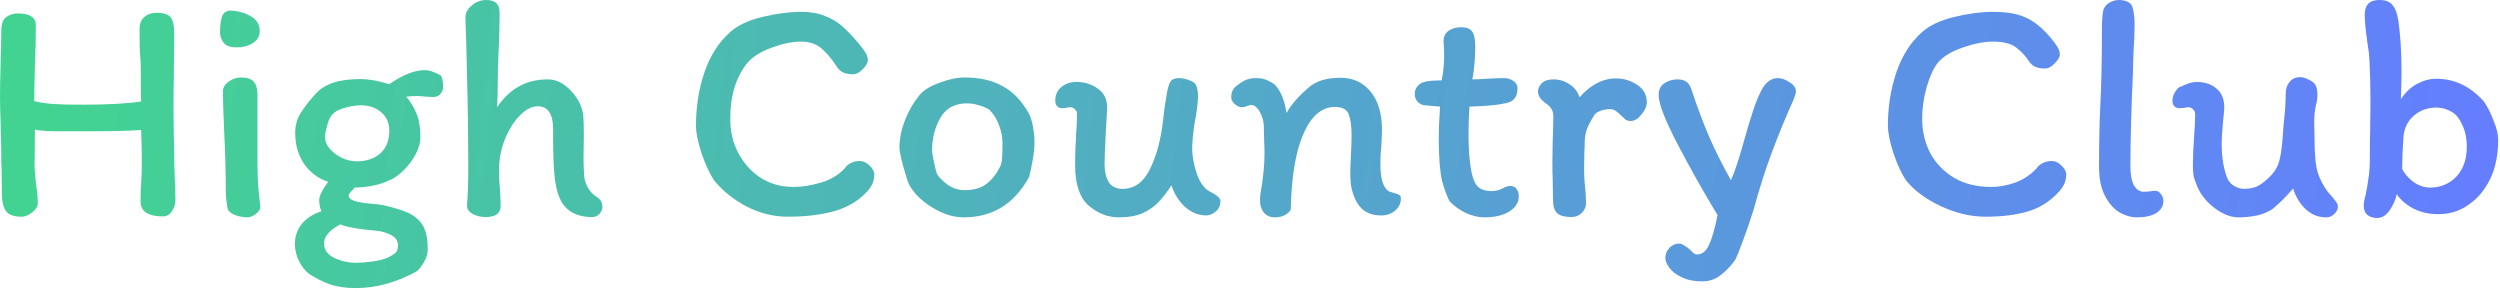 <svg width="171" height="20" viewBox="0 0 171 20" fill="none" xmlns="http://www.w3.org/2000/svg">
<path d="M9.656 6.941C9.641 6.707 9.634 6.357 9.634 5.89V5.058C9.634 4.503 9.619 4.087 9.59 3.81C9.561 3.576 9.546 2.97 9.546 1.992C9.546 1.642 9.648 1.372 9.853 1.182C10.072 0.978 10.364 0.876 10.728 0.876C11.195 0.876 11.509 0.978 11.67 1.182C11.831 1.387 11.911 1.722 11.911 2.189V3.021L11.889 5.43C11.874 5.897 11.867 6.598 11.867 7.532L11.889 9.327C11.903 9.604 11.911 9.991 11.911 10.488C11.911 10.882 11.925 11.444 11.954 12.174C11.984 12.845 11.998 13.348 11.998 13.684C11.998 13.961 11.918 14.217 11.758 14.45C11.611 14.684 11.407 14.801 11.144 14.801C10.123 14.801 9.612 14.458 9.612 13.772C9.612 13.392 9.626 12.969 9.656 12.502C9.685 12.166 9.699 11.655 9.699 10.969C9.699 10.488 9.685 9.794 9.656 8.889C8.97 8.948 7.787 8.977 6.109 8.977C5.058 8.977 4.24 8.977 3.656 8.977C3.073 8.962 2.649 8.926 2.387 8.867L2.365 11.385C2.365 11.546 2.401 11.976 2.474 12.677C2.547 13.144 2.584 13.553 2.584 13.903C2.584 14.122 2.452 14.334 2.189 14.538C1.941 14.728 1.708 14.823 1.489 14.823C0.963 14.823 0.606 14.699 0.416 14.45C0.226 14.188 0.131 13.794 0.131 13.268L0.109 11.539C0.095 11.334 0.088 11.05 0.088 10.685C0.088 10.145 0.073 9.407 0.044 8.473C0.015 7.627 0 7.014 0 6.634C0 6.065 0.015 5.269 0.044 4.248C0.073 3.284 0.088 2.569 0.088 2.102C0.088 1.635 0.204 1.321 0.438 1.16C0.671 1 0.934 0.92 1.226 0.92C2.044 0.92 2.452 1.19 2.452 1.73C2.452 2.693 2.43 3.613 2.387 4.488C2.357 5.598 2.343 6.408 2.343 6.919C2.766 7.021 3.211 7.087 3.678 7.116C4.145 7.145 4.802 7.16 5.649 7.16C7.371 7.16 8.707 7.087 9.656 6.941Z" fill="url(#paint0_linear_26_4)"/>
<path d="M15.86 0.723C16.371 0.766 16.816 0.905 17.196 1.139C17.575 1.357 17.765 1.693 17.765 2.146C17.765 2.481 17.604 2.751 17.283 2.956C16.977 3.146 16.605 3.24 16.167 3.24C15.743 3.24 15.451 3.131 15.291 2.912C15.13 2.693 15.05 2.467 15.05 2.233C15.05 1.795 15.094 1.43 15.181 1.139C15.284 0.847 15.51 0.708 15.86 0.723ZM17.612 11.057C17.612 11.626 17.626 12.166 17.655 12.677C17.699 13.173 17.75 13.677 17.809 14.188C17.794 14.334 17.685 14.487 17.48 14.648C17.276 14.793 17.094 14.867 16.933 14.867C16.656 14.867 16.371 14.815 16.079 14.713C15.802 14.597 15.634 14.458 15.575 14.297C15.488 13.83 15.444 13.414 15.444 13.049C15.444 11.852 15.408 10.509 15.335 9.021C15.276 7.707 15.247 6.787 15.247 6.262C15.247 5.999 15.379 5.773 15.641 5.583C15.904 5.393 16.181 5.299 16.473 5.299C16.896 5.299 17.189 5.393 17.349 5.583C17.524 5.773 17.612 6.072 17.612 6.481V11.057Z" fill="url(#paint1_linear_26_4)"/>
<path d="M28.25 14.735C28.644 15.012 28.906 15.319 29.038 15.655C29.184 15.991 29.257 16.457 29.257 17.056C29.257 17.348 29.169 17.64 28.994 17.932C28.833 18.224 28.666 18.435 28.49 18.567C27.104 19.326 25.717 19.705 24.33 19.705C23.644 19.705 23.053 19.618 22.557 19.442C22.061 19.267 21.593 19.034 21.156 18.742C20.864 18.523 20.623 18.216 20.433 17.822C20.258 17.443 20.17 17.063 20.17 16.684C20.17 16.158 20.331 15.698 20.652 15.304C20.988 14.91 21.433 14.626 21.988 14.45C21.885 14.232 21.834 13.976 21.834 13.684C21.834 13.407 22.039 12.991 22.447 12.436C21.747 12.203 21.192 11.787 20.783 11.188C20.389 10.59 20.192 9.889 20.192 9.086C20.192 8.59 20.309 8.152 20.543 7.773C20.776 7.379 21.126 6.926 21.593 6.415C21.915 6.065 22.323 5.809 22.82 5.649C23.316 5.488 23.936 5.408 24.681 5.408C25.206 5.408 25.856 5.525 26.629 5.758C27.549 5.116 28.359 4.795 29.06 4.795C29.235 4.795 29.432 4.839 29.651 4.926C29.884 5.014 30.059 5.101 30.176 5.189C30.264 5.35 30.308 5.62 30.308 5.999C30.308 6.145 30.242 6.291 30.111 6.437C29.994 6.568 29.84 6.634 29.651 6.634L29.125 6.612C28.863 6.583 28.658 6.568 28.512 6.568C28.352 6.568 28.111 6.583 27.79 6.612C28.096 6.977 28.33 7.364 28.49 7.773C28.666 8.181 28.753 8.714 28.753 9.371C28.753 9.867 28.571 10.385 28.206 10.925C27.841 11.466 27.41 11.889 26.914 12.195C26.155 12.604 25.272 12.816 24.265 12.83C24.148 12.947 24.046 13.057 23.958 13.159C23.885 13.246 23.849 13.319 23.849 13.378C23.849 13.538 23.987 13.662 24.265 13.75C24.542 13.838 24.965 13.903 25.535 13.947C25.973 13.976 26.454 14.071 26.98 14.232C27.52 14.377 27.943 14.545 28.25 14.735ZM24.396 11.035C25.067 11.035 25.608 10.852 26.016 10.488C26.425 10.123 26.629 9.604 26.629 8.933C26.629 8.422 26.447 8.006 26.082 7.685C25.717 7.364 25.25 7.203 24.681 7.203C24.316 7.203 23.922 7.269 23.498 7.4C23.09 7.517 22.798 7.707 22.623 7.97C22.535 8.086 22.447 8.313 22.36 8.648C22.272 8.97 22.229 9.218 22.229 9.393C22.229 9.641 22.331 9.896 22.535 10.159C22.754 10.407 23.031 10.619 23.367 10.794C23.717 10.955 24.06 11.035 24.396 11.035ZM25.775 15.786C24.973 15.713 24.403 15.64 24.068 15.567C23.747 15.509 23.484 15.436 23.279 15.348C22.535 15.742 22.163 16.173 22.163 16.64C22.163 17.078 22.389 17.406 22.841 17.625C23.294 17.859 23.812 17.976 24.396 17.976C24.659 17.976 25.016 17.946 25.469 17.888C25.921 17.83 26.301 17.727 26.607 17.581C26.812 17.479 26.965 17.377 27.067 17.275C27.169 17.187 27.221 17.02 27.221 16.771C27.221 16.465 27.06 16.231 26.739 16.071C26.418 15.91 26.096 15.815 25.775 15.786Z" fill="url(#paint2_linear_26_4)"/>
<path d="M40.504 14.845C39.409 14.845 38.672 14.421 38.292 13.575C38.103 13.151 37.979 12.604 37.92 11.933C37.862 11.247 37.833 10.444 37.833 9.524V8.845C37.833 7.795 37.482 7.269 36.782 7.269C36.373 7.269 35.964 7.481 35.556 7.904C35.147 8.313 34.804 8.86 34.527 9.546C34.264 10.217 34.133 10.918 34.133 11.648C34.133 12.13 34.154 12.568 34.198 12.962C34.227 13.458 34.242 13.838 34.242 14.1C34.242 14.597 33.899 14.845 33.213 14.845C32.877 14.845 32.578 14.772 32.315 14.626C32.067 14.48 31.943 14.29 31.943 14.056C32.001 13.312 32.031 12.392 32.031 11.298L32.009 8.408C32.009 7.94 31.972 6.211 31.899 3.219L31.834 1.204C31.834 0.883 31.98 0.606 32.272 0.372C32.563 0.124 32.892 0 33.257 0C33.578 0 33.811 0.073 33.957 0.219C34.103 0.365 34.176 0.591 34.176 0.898C34.176 1.277 34.169 1.722 34.154 2.233C34.14 2.73 34.125 3.109 34.111 3.372C34.067 4.116 34.045 4.861 34.045 5.605C34.045 6.335 34.03 6.911 34.001 7.335C34.439 6.692 34.935 6.218 35.49 5.912C36.059 5.59 36.723 5.43 37.482 5.43C38.037 5.43 38.548 5.678 39.015 6.174C39.497 6.656 39.789 7.211 39.891 7.838C39.92 8.159 39.935 8.634 39.935 9.261L39.913 10.86C39.913 11.108 39.927 11.495 39.956 12.02C39.971 12.268 40.051 12.531 40.197 12.808C40.358 13.086 40.54 13.29 40.745 13.421C40.934 13.538 41.059 13.655 41.117 13.772C41.175 13.889 41.205 14.02 41.205 14.166C41.205 14.312 41.139 14.465 41.008 14.626C40.876 14.772 40.708 14.845 40.504 14.845Z" fill="url(#paint3_linear_26_4)"/>
<path d="M58.772 3.021C58.991 3.284 59.144 3.496 59.232 3.656C59.319 3.817 59.363 3.97 59.363 4.116C59.363 4.291 59.246 4.496 59.013 4.729C58.794 4.963 58.575 5.08 58.356 5.08C58.064 5.08 57.83 5.036 57.655 4.948C57.48 4.861 57.334 4.722 57.217 4.532C56.94 4.094 56.619 3.708 56.254 3.372C55.889 3.021 55.4 2.846 54.787 2.846C54.188 2.846 53.517 2.985 52.773 3.262C52.028 3.54 51.481 3.883 51.13 4.291C50.342 5.255 49.948 6.532 49.948 8.123C49.948 9.393 50.342 10.48 51.13 11.385C51.962 12.319 53.014 12.787 54.283 12.787C54.867 12.787 55.502 12.684 56.188 12.48C56.889 12.261 57.444 11.911 57.852 11.429H57.83C58.093 11.152 58.422 11.013 58.816 11.013C59.049 11.013 59.268 11.115 59.472 11.32C59.691 11.524 59.801 11.728 59.801 11.933C59.801 12.152 59.764 12.349 59.691 12.524C59.633 12.684 59.516 12.867 59.341 13.071C58.743 13.728 57.976 14.188 57.042 14.45C56.123 14.699 55.072 14.823 53.889 14.823C52.911 14.823 51.97 14.589 51.065 14.122C50.175 13.655 49.437 13.064 48.853 12.349C48.562 11.925 48.277 11.32 48 10.531C47.737 9.729 47.605 9.079 47.605 8.583C47.605 7.313 47.795 6.109 48.175 4.97C48.569 3.817 49.153 2.897 49.926 2.211C50.437 1.744 51.174 1.394 52.138 1.16C53.101 0.927 53.984 0.81 54.787 0.81C55.429 0.81 55.977 0.905 56.429 1.095C56.896 1.27 57.298 1.511 57.633 1.817C57.969 2.109 58.349 2.511 58.772 3.021Z" fill="url(#paint4_linear_26_4)"/>
<path d="M70.367 7.751C70.484 7.955 70.578 8.254 70.651 8.648C70.724 9.028 70.761 9.371 70.761 9.677C70.761 10.072 70.717 10.509 70.629 10.991C70.542 11.473 70.462 11.845 70.389 12.108C69.382 13.947 67.893 14.867 65.922 14.867C65.192 14.867 64.448 14.626 63.689 14.144C62.93 13.662 62.404 13.108 62.112 12.48C61.718 11.239 61.521 10.444 61.521 10.094C61.521 9.51 61.645 8.889 61.894 8.232C62.156 7.576 62.485 7.006 62.879 6.525C63.142 6.189 63.594 5.904 64.236 5.671C64.879 5.423 65.462 5.299 65.988 5.299C67.01 5.299 67.871 5.496 68.571 5.89C69.287 6.269 69.885 6.89 70.367 7.751ZM68.462 11.276C68.535 11.13 68.571 10.641 68.571 9.809C68.571 9.386 68.491 8.97 68.331 8.561C68.185 8.152 67.966 7.802 67.674 7.51C67.644 7.481 67.564 7.437 67.433 7.379C67.302 7.306 67.119 7.24 66.885 7.181C66.667 7.108 66.411 7.072 66.119 7.072C65.302 7.072 64.703 7.4 64.324 8.057C63.944 8.714 63.755 9.459 63.755 10.29C63.755 10.422 63.798 10.692 63.886 11.101C63.974 11.509 64.039 11.772 64.083 11.889C64.2 12.093 64.433 12.334 64.784 12.611C65.148 12.874 65.543 13.005 65.966 13.005C66.623 13.005 67.141 12.852 67.52 12.546C67.915 12.225 68.228 11.801 68.462 11.276Z" fill="url(#paint5_linear_26_4)"/>
<path d="M72.618 7.4C72.501 7.4 72.399 7.357 72.311 7.269C72.224 7.167 72.18 7.05 72.18 6.919C72.18 6.495 72.319 6.174 72.596 5.955C72.873 5.722 73.216 5.605 73.625 5.605C74.194 5.605 74.683 5.758 75.092 6.065C75.515 6.357 75.727 6.78 75.727 7.335C75.727 7.481 75.698 8.035 75.639 8.999C75.581 10.108 75.552 10.845 75.552 11.21C75.552 11.721 75.647 12.137 75.836 12.458C76.041 12.765 76.355 12.918 76.778 12.918C77.595 12.918 78.223 12.465 78.661 11.56C79.113 10.641 79.412 9.517 79.558 8.189C79.617 7.605 79.704 6.992 79.821 6.349C79.88 5.999 79.96 5.744 80.062 5.583C80.164 5.423 80.361 5.342 80.653 5.342C80.843 5.342 81.062 5.386 81.31 5.474C81.573 5.561 81.741 5.678 81.814 5.824C81.901 6.043 81.945 6.284 81.945 6.547C81.945 6.911 81.894 7.386 81.792 7.97C81.675 8.554 81.595 9.188 81.551 9.875C81.522 10.488 81.617 11.13 81.835 11.801C82.055 12.473 82.368 12.911 82.777 13.115C83.244 13.348 83.478 13.56 83.478 13.75C83.478 14.056 83.368 14.297 83.149 14.472C82.93 14.648 82.719 14.735 82.514 14.735C81.974 14.735 81.485 14.538 81.047 14.144C80.624 13.75 80.317 13.261 80.128 12.677C79.821 13.144 79.522 13.531 79.23 13.838C78.953 14.129 78.595 14.377 78.157 14.582C77.719 14.772 77.179 14.867 76.537 14.867C75.778 14.867 75.085 14.597 74.457 14.056C73.844 13.516 73.537 12.589 73.537 11.276C73.537 10.911 73.545 10.524 73.559 10.115C73.588 9.707 73.603 9.415 73.603 9.24C73.647 8.714 73.669 8.232 73.669 7.795C73.669 7.663 73.618 7.554 73.516 7.466C73.428 7.379 73.326 7.335 73.209 7.335C73.121 7.335 73.019 7.349 72.903 7.379C72.8 7.393 72.705 7.4 72.618 7.4Z" fill="url(#paint6_linear_26_4)"/>
<path d="M95.009 13.093C95.082 13.122 95.198 13.159 95.359 13.203C95.52 13.246 95.636 13.29 95.709 13.334C95.782 13.378 95.819 13.443 95.819 13.531C95.834 13.881 95.702 14.173 95.425 14.407C95.162 14.626 94.848 14.735 94.483 14.735C93.914 14.735 93.469 14.582 93.148 14.275C92.827 13.969 92.593 13.502 92.447 12.874C92.389 12.626 92.359 12.283 92.359 11.845C92.359 11.597 92.374 11.195 92.403 10.641C92.433 10.057 92.447 9.59 92.447 9.24C92.447 8.612 92.381 8.138 92.25 7.816C92.119 7.481 91.805 7.313 91.309 7.313C90.798 7.313 90.338 7.517 89.929 7.926C89.535 8.335 89.199 8.948 88.922 9.765C88.543 10.904 88.331 12.414 88.287 14.297C88.287 14.399 88.178 14.524 87.959 14.669C87.754 14.801 87.506 14.867 87.214 14.867C86.674 14.867 86.338 14.582 86.207 14.013L86.185 13.64C86.185 13.509 86.2 13.356 86.229 13.181C86.404 12.159 86.492 11.268 86.492 10.509C86.492 10.174 86.484 9.911 86.47 9.721L86.448 8.692C86.448 8.342 86.36 8.006 86.185 7.685C86.01 7.349 85.806 7.181 85.572 7.181C85.499 7.181 85.397 7.211 85.266 7.269C85.134 7.313 85.025 7.335 84.937 7.335C84.791 7.335 84.631 7.262 84.456 7.116C84.295 6.97 84.215 6.817 84.215 6.656C84.215 6.349 84.317 6.101 84.521 5.912C84.74 5.736 84.952 5.598 85.156 5.496C85.375 5.393 85.623 5.342 85.901 5.342C86.134 5.342 86.324 5.364 86.47 5.408C86.616 5.452 86.813 5.547 87.061 5.693C87.207 5.766 87.375 5.97 87.565 6.306C87.754 6.641 87.9 7.116 88.002 7.729C88.294 7.189 88.783 6.62 89.469 6.021C89.98 5.554 90.717 5.32 91.681 5.32C92.557 5.32 93.25 5.642 93.761 6.284C94.272 6.911 94.527 7.78 94.527 8.889C94.527 9.108 94.513 9.466 94.483 9.962C94.439 10.356 94.418 10.772 94.418 11.21C94.418 12.232 94.615 12.86 95.009 13.093Z" fill="url(#paint7_linear_26_4)"/>
<path d="M97.448 7.203C97.243 7.174 97.075 7.087 96.944 6.941C96.827 6.795 96.769 6.62 96.769 6.415C96.769 6.313 96.791 6.204 96.834 6.087C96.893 5.97 96.973 5.868 97.075 5.78C97.265 5.59 97.776 5.496 98.608 5.496C98.725 4.926 98.783 4.35 98.783 3.766C98.783 3.547 98.776 3.357 98.761 3.197C98.747 3.036 98.739 2.912 98.739 2.824C98.739 2.503 98.856 2.262 99.09 2.102C99.338 1.941 99.615 1.861 99.922 1.861C100.301 1.861 100.557 1.956 100.688 2.146C100.834 2.335 100.907 2.686 100.907 3.197C100.907 3.956 100.841 4.7 100.71 5.43C100.943 5.43 101.264 5.415 101.673 5.386C102.228 5.357 102.629 5.342 102.877 5.342C103.126 5.342 103.337 5.408 103.512 5.539C103.702 5.656 103.797 5.824 103.797 6.043C103.797 6.612 103.542 6.948 103.031 7.05C102.491 7.181 101.651 7.262 100.513 7.291C100.469 7.86 100.447 8.481 100.447 9.152C100.447 10.203 100.513 11.064 100.644 11.736C100.732 12.203 100.878 12.546 101.082 12.765C101.301 12.969 101.622 13.071 102.045 13.071C102.294 13.071 102.549 13.005 102.812 12.874C102.987 12.772 103.147 12.721 103.293 12.721C103.498 12.721 103.644 12.787 103.731 12.918C103.833 13.049 103.885 13.224 103.885 13.443C103.885 13.852 103.666 14.195 103.228 14.472C102.79 14.735 102.228 14.867 101.542 14.867C101.118 14.867 100.688 14.764 100.25 14.56C99.827 14.356 99.469 14.1 99.177 13.794C99.133 13.75 99.053 13.582 98.936 13.29C98.82 12.998 98.717 12.684 98.63 12.349C98.484 11.663 98.411 10.699 98.411 9.459C98.411 8.918 98.44 8.196 98.498 7.291L97.448 7.203Z" fill="url(#paint8_linear_26_4)"/>
<path d="M105.767 7.094C105.387 6.831 105.198 6.554 105.198 6.262C105.198 6.058 105.285 5.868 105.46 5.693C105.636 5.517 105.898 5.43 106.249 5.43C106.657 5.43 107.022 5.539 107.343 5.758C107.679 5.963 107.913 6.262 108.044 6.656C108.38 6.262 108.759 5.948 109.183 5.715C109.62 5.481 110.066 5.364 110.518 5.364C111.058 5.364 111.547 5.51 111.985 5.802C112.423 6.094 112.642 6.488 112.642 6.984C112.642 7.262 112.518 7.546 112.27 7.838C112.036 8.13 111.795 8.276 111.547 8.276C111.416 8.276 111.299 8.247 111.197 8.189C111.109 8.116 111 8.013 110.868 7.882C110.722 7.736 110.598 7.634 110.496 7.576C110.394 7.503 110.277 7.466 110.146 7.466C109.912 7.466 109.693 7.503 109.489 7.576C109.285 7.649 109.146 7.736 109.073 7.838C108.84 8.203 108.664 8.532 108.548 8.824C108.445 9.116 108.394 9.429 108.394 9.765C108.394 10.013 108.387 10.21 108.372 10.356L108.351 11.604C108.351 11.794 108.358 12.006 108.372 12.239C108.387 12.473 108.402 12.648 108.416 12.765C108.46 13.159 108.482 13.538 108.482 13.903C108.482 14.151 108.387 14.37 108.197 14.56C108.008 14.75 107.774 14.845 107.497 14.845C107.059 14.845 106.738 14.764 106.533 14.604C106.329 14.429 106.227 14.115 106.227 13.662L106.205 12.261C106.19 11.984 106.183 11.59 106.183 11.079L106.205 9.634C106.234 8.933 106.249 8.364 106.249 7.926C106.249 7.765 106.212 7.619 106.139 7.488C106.081 7.357 105.957 7.225 105.767 7.094Z" fill="url(#paint9_linear_26_4)"/>
<path d="M116.407 19.245C115.867 19.245 115.407 19.151 115.027 18.961C114.648 18.786 114.363 18.567 114.174 18.304C113.998 18.056 113.911 17.837 113.911 17.647C113.911 17.384 114.006 17.151 114.195 16.947C114.385 16.757 114.597 16.662 114.83 16.662C114.962 16.662 115.086 16.706 115.203 16.793C115.334 16.881 115.414 16.932 115.443 16.947C115.516 17.005 115.611 17.093 115.728 17.209C115.845 17.341 115.962 17.406 116.078 17.406C116.414 17.406 116.684 17.195 116.888 16.771C117.093 16.348 117.29 15.662 117.48 14.713C116.516 13.122 115.604 11.502 114.743 9.853C113.882 8.203 113.451 7.087 113.451 6.503C113.451 6.138 113.582 5.868 113.845 5.693C114.108 5.517 114.407 5.43 114.743 5.43C114.991 5.43 115.188 5.481 115.334 5.583C115.48 5.671 115.597 5.839 115.684 6.087C116.093 7.327 116.509 8.437 116.932 9.415C117.356 10.378 117.845 11.349 118.399 12.327C118.662 11.743 118.976 10.787 119.341 9.459C119.56 8.685 119.749 8.057 119.91 7.576C120.071 7.079 120.253 6.627 120.457 6.218C120.589 5.955 120.749 5.744 120.939 5.583C121.143 5.423 121.362 5.342 121.596 5.342C121.859 5.342 122.129 5.437 122.406 5.627C122.698 5.802 122.844 6.014 122.844 6.262C122.844 6.335 122.793 6.51 122.691 6.787C122.121 8.057 121.618 9.283 121.18 10.466C120.742 11.633 120.333 12.918 119.954 14.319C119.72 15.064 119.472 15.786 119.209 16.487C118.947 17.202 118.764 17.647 118.662 17.822C118.355 18.231 118.027 18.567 117.677 18.829C117.326 19.107 116.903 19.245 116.407 19.245Z" fill="url(#paint10_linear_26_4)"/>
<path d="M140.3 2.627C140.519 2.89 140.672 3.102 140.76 3.262C140.847 3.423 140.891 3.576 140.891 3.722C140.891 3.897 140.774 4.102 140.541 4.335C140.322 4.569 140.103 4.685 139.884 4.685C139.592 4.685 139.358 4.642 139.183 4.554C139.008 4.467 138.862 4.328 138.745 4.138C138.512 3.788 138.227 3.489 137.891 3.24C137.556 2.978 137.03 2.846 136.315 2.846C135.702 2.846 135.001 2.985 134.213 3.262C133.439 3.54 132.885 3.883 132.549 4.291C132.257 4.656 132.002 5.211 131.783 5.955C131.578 6.7 131.476 7.422 131.476 8.123C131.476 8.97 131.659 9.75 132.024 10.466C132.403 11.166 132.943 11.728 133.644 12.152C134.359 12.575 135.213 12.787 136.205 12.787C136.746 12.787 137.3 12.684 137.869 12.48C138.453 12.261 138.957 11.911 139.38 11.429H139.358C139.621 11.152 139.949 11.013 140.344 11.013C140.577 11.013 140.796 11.115 141 11.32C141.219 11.524 141.329 11.728 141.329 11.933C141.329 12.152 141.292 12.349 141.219 12.524C141.161 12.684 141.044 12.867 140.869 13.071C140.271 13.743 139.563 14.202 138.745 14.45C137.928 14.699 136.95 14.823 135.811 14.823C134.804 14.823 133.782 14.582 132.746 14.1C131.724 13.618 130.936 13.035 130.381 12.349C130.09 11.925 129.805 11.32 129.528 10.531C129.265 9.729 129.133 9.079 129.133 8.583C129.133 7.313 129.323 6.109 129.703 4.97C130.097 3.817 130.681 2.897 131.454 2.211C131.965 1.744 132.702 1.394 133.666 1.16C134.629 0.927 135.512 0.81 136.315 0.81C137.293 0.81 138.059 0.949 138.614 1.226C139.183 1.489 139.745 1.956 140.3 2.627Z" fill="url(#paint11_linear_26_4)"/>
<path d="M145.72 11.385C145.72 11.94 145.801 12.37 145.961 12.677C146.136 12.969 146.355 13.115 146.618 13.115C146.764 13.115 146.903 13.108 147.034 13.093C147.165 13.064 147.297 13.049 147.428 13.049C147.574 13.049 147.698 13.122 147.8 13.268C147.917 13.414 147.976 13.575 147.976 13.75C147.976 14.1 147.808 14.377 147.472 14.582C147.151 14.772 146.713 14.867 146.158 14.867C145.764 14.867 145.363 14.75 144.954 14.516C144.56 14.268 144.232 13.889 143.969 13.378C143.706 12.852 143.575 12.203 143.575 11.429C143.575 9.765 143.604 8.356 143.662 7.203C143.735 5.831 143.772 4.102 143.772 2.014C143.772 1.357 143.808 0.898 143.881 0.635C143.969 0.431 144.108 0.277 144.297 0.175C144.502 0.058 144.713 0 144.932 0C145.151 0 145.341 0.036 145.501 0.109C145.677 0.182 145.793 0.299 145.852 0.46C145.91 0.635 145.947 0.81 145.961 0.985C145.99 1.146 146.005 1.379 146.005 1.686C146.005 2.284 145.983 2.861 145.939 3.416C145.91 4.087 145.896 4.576 145.896 4.883C145.779 7.452 145.72 9.619 145.72 11.385Z" fill="url(#paint12_linear_26_4)"/>
<path d="M149.053 7.4C148.936 7.4 148.827 7.357 148.724 7.269C148.637 7.167 148.593 7.05 148.593 6.919C148.593 6.583 148.739 6.269 149.031 5.977C149.119 5.933 149.294 5.86 149.556 5.758C149.819 5.656 150.053 5.605 150.257 5.605C150.812 5.605 151.264 5.758 151.615 6.065C151.965 6.357 152.14 6.78 152.14 7.335C152.14 7.495 152.111 7.838 152.052 8.364C151.994 8.977 151.965 9.451 151.965 9.787C151.965 10.809 152.104 11.633 152.381 12.261C152.483 12.465 152.644 12.626 152.863 12.743C153.081 12.86 153.279 12.918 153.454 12.918C153.877 12.918 154.22 12.845 154.483 12.699C154.745 12.553 155.03 12.319 155.337 11.998C155.643 11.677 155.84 11.312 155.928 10.904C156.03 10.495 156.103 9.933 156.147 9.218C156.176 8.751 156.205 8.408 156.234 8.189C156.307 7.488 156.344 6.89 156.344 6.393C156.344 6.072 156.431 5.809 156.607 5.605C156.782 5.386 157.023 5.277 157.329 5.277C157.504 5.277 157.701 5.335 157.92 5.452C158.154 5.554 158.307 5.678 158.38 5.824C158.468 5.97 158.511 6.211 158.511 6.547C158.511 6.722 158.489 6.89 158.446 7.05C158.344 7.415 158.292 7.853 158.292 8.364L158.314 9.502C158.314 10.539 158.387 11.305 158.533 11.801C158.606 12.035 158.708 12.276 158.84 12.524C158.971 12.757 159.095 12.954 159.212 13.115C159.504 13.436 159.694 13.662 159.781 13.794C159.869 13.911 159.913 14.027 159.913 14.144C159.913 14.319 159.825 14.487 159.65 14.648C159.489 14.793 159.314 14.867 159.124 14.867C158.584 14.867 158.117 14.684 157.723 14.319C157.329 13.954 157.037 13.48 156.847 12.896C156.351 13.465 155.891 13.925 155.468 14.275C155.176 14.48 154.818 14.633 154.395 14.735C153.972 14.823 153.549 14.867 153.125 14.867C152.556 14.867 151.979 14.633 151.396 14.166C150.812 13.699 150.418 13.159 150.213 12.546C150.199 12.517 150.155 12.4 150.082 12.195C150.024 11.991 149.994 11.684 149.994 11.276C149.994 10.736 150.024 10.057 150.082 9.24C150.126 8.714 150.148 8.232 150.148 7.795C150.148 7.663 150.096 7.554 149.994 7.466C149.907 7.379 149.805 7.335 149.688 7.335C149.6 7.335 149.498 7.349 149.381 7.379C149.279 7.393 149.17 7.4 149.053 7.4Z" fill="url(#paint13_linear_26_4)"/>
<path d="M162.096 10.838C162.096 10.021 162.104 9.4 162.118 8.977L162.14 6.897C162.14 6.05 162.118 5.123 162.074 4.116C162.06 3.81 162.009 3.386 161.921 2.846C161.804 2.029 161.746 1.416 161.746 1.007C161.746 0.336 162.082 0 162.753 0C163.176 0 163.476 0.117 163.651 0.35C163.841 0.569 163.972 0.92 164.045 1.401C164.191 2.408 164.264 3.591 164.264 4.948C164.264 5.357 164.249 5.97 164.22 6.787C164.497 6.349 164.855 6.006 165.293 5.758C165.745 5.51 166.191 5.386 166.629 5.386C167.898 5.386 168.993 5.912 169.913 6.963C170.161 7.327 170.38 7.765 170.57 8.276C170.774 8.772 170.876 9.203 170.876 9.568C170.876 10.21 170.803 10.801 170.657 11.341C170.526 11.882 170.285 12.407 169.935 12.918C169.584 13.429 169.139 13.845 168.599 14.166C168.074 14.487 167.461 14.648 166.76 14.648C166.147 14.648 165.592 14.524 165.096 14.275C164.614 14.027 164.227 13.699 163.935 13.29C163.862 13.655 163.702 14.02 163.454 14.385C163.206 14.735 162.921 14.91 162.6 14.91C162.337 14.91 162.118 14.845 161.943 14.713C161.768 14.567 161.68 14.356 161.68 14.078C161.68 13.874 161.724 13.618 161.812 13.312C161.899 12.889 161.965 12.502 162.009 12.152C162.067 11.787 162.096 11.349 162.096 10.838ZM166.213 12.83C166.928 12.83 167.526 12.582 168.008 12.086C168.49 11.575 168.73 10.889 168.73 10.028C168.73 9.24 168.519 8.561 168.095 7.992C167.949 7.802 167.738 7.649 167.461 7.532C167.198 7.415 166.935 7.357 166.672 7.357C166.059 7.357 165.541 7.539 165.118 7.904C164.694 8.254 164.454 8.743 164.395 9.371C164.337 10.217 164.308 10.947 164.308 11.56C164.483 11.896 164.746 12.195 165.096 12.458C165.461 12.706 165.833 12.83 166.213 12.83Z" fill="url(#paint14_linear_26_4)"/>
<defs>
<linearGradient id="paint0_linear_26_4" x1="3.994" y1="-2.2392e-05" x2="168.626" y2="18.007" gradientUnits="userSpaceOnUse">
<stop stop-color="#42D392"/>
<stop offset="1" stop-color="#647EFF"/>
</linearGradient>
<linearGradient id="paint1_linear_26_4" x1="3.994" y1="-2.2392e-05" x2="168.626" y2="18.007" gradientUnits="userSpaceOnUse">
<stop stop-color="#42D392"/>
<stop offset="1" stop-color="#647EFF"/>
</linearGradient>
<linearGradient id="paint2_linear_26_4" x1="3.994" y1="-2.2392e-05" x2="168.626" y2="18.007" gradientUnits="userSpaceOnUse">
<stop stop-color="#42D392"/>
<stop offset="1" stop-color="#647EFF"/>
</linearGradient>
<linearGradient id="paint3_linear_26_4" x1="3.994" y1="-2.2392e-05" x2="168.626" y2="18.007" gradientUnits="userSpaceOnUse">
<stop stop-color="#42D392"/>
<stop offset="1" stop-color="#647EFF"/>
</linearGradient>
<linearGradient id="paint4_linear_26_4" x1="3.994" y1="-2.2392e-05" x2="168.626" y2="18.007" gradientUnits="userSpaceOnUse">
<stop stop-color="#42D392"/>
<stop offset="1" stop-color="#647EFF"/>
</linearGradient>
<linearGradient id="paint5_linear_26_4" x1="3.994" y1="-2.2392e-05" x2="168.626" y2="18.007" gradientUnits="userSpaceOnUse">
<stop stop-color="#42D392"/>
<stop offset="1" stop-color="#647EFF"/>
</linearGradient>
<linearGradient id="paint6_linear_26_4" x1="3.994" y1="-2.2392e-05" x2="168.626" y2="18.007" gradientUnits="userSpaceOnUse">
<stop stop-color="#42D392"/>
<stop offset="1" stop-color="#647EFF"/>
</linearGradient>
<linearGradient id="paint7_linear_26_4" x1="3.994" y1="-2.2392e-05" x2="168.626" y2="18.007" gradientUnits="userSpaceOnUse">
<stop stop-color="#42D392"/>
<stop offset="1" stop-color="#647EFF"/>
</linearGradient>
<linearGradient id="paint8_linear_26_4" x1="3.994" y1="-2.2392e-05" x2="168.626" y2="18.007" gradientUnits="userSpaceOnUse">
<stop stop-color="#42D392"/>
<stop offset="1" stop-color="#647EFF"/>
</linearGradient>
<linearGradient id="paint9_linear_26_4" x1="3.994" y1="-2.2392e-05" x2="168.626" y2="18.007" gradientUnits="userSpaceOnUse">
<stop stop-color="#42D392"/>
<stop offset="1" stop-color="#647EFF"/>
</linearGradient>
<linearGradient id="paint10_linear_26_4" x1="3.994" y1="-2.2392e-05" x2="168.626" y2="18.007" gradientUnits="userSpaceOnUse">
<stop stop-color="#42D392"/>
<stop offset="1" stop-color="#647EFF"/>
</linearGradient>
<linearGradient id="paint11_linear_26_4" x1="3.994" y1="-2.2392e-05" x2="168.626" y2="18.007" gradientUnits="userSpaceOnUse">
<stop stop-color="#42D392"/>
<stop offset="1" stop-color="#647EFF"/>
</linearGradient>
<linearGradient id="paint12_linear_26_4" x1="3.994" y1="-2.2392e-05" x2="168.626" y2="18.007" gradientUnits="userSpaceOnUse">
<stop stop-color="#42D392"/>
<stop offset="1" stop-color="#647EFF"/>
</linearGradient>
<linearGradient id="paint13_linear_26_4" x1="3.994" y1="-2.2392e-05" x2="168.626" y2="18.007" gradientUnits="userSpaceOnUse">
<stop stop-color="#42D392"/>
<stop offset="1" stop-color="#647EFF"/>
</linearGradient>
<linearGradient id="paint14_linear_26_4" x1="3.994" y1="-2.2392e-05" x2="168.626" y2="18.007" gradientUnits="userSpaceOnUse">
<stop stop-color="#42D392"/>
<stop offset="1" stop-color="#647EFF"/>
</linearGradient>
</defs>
</svg>

